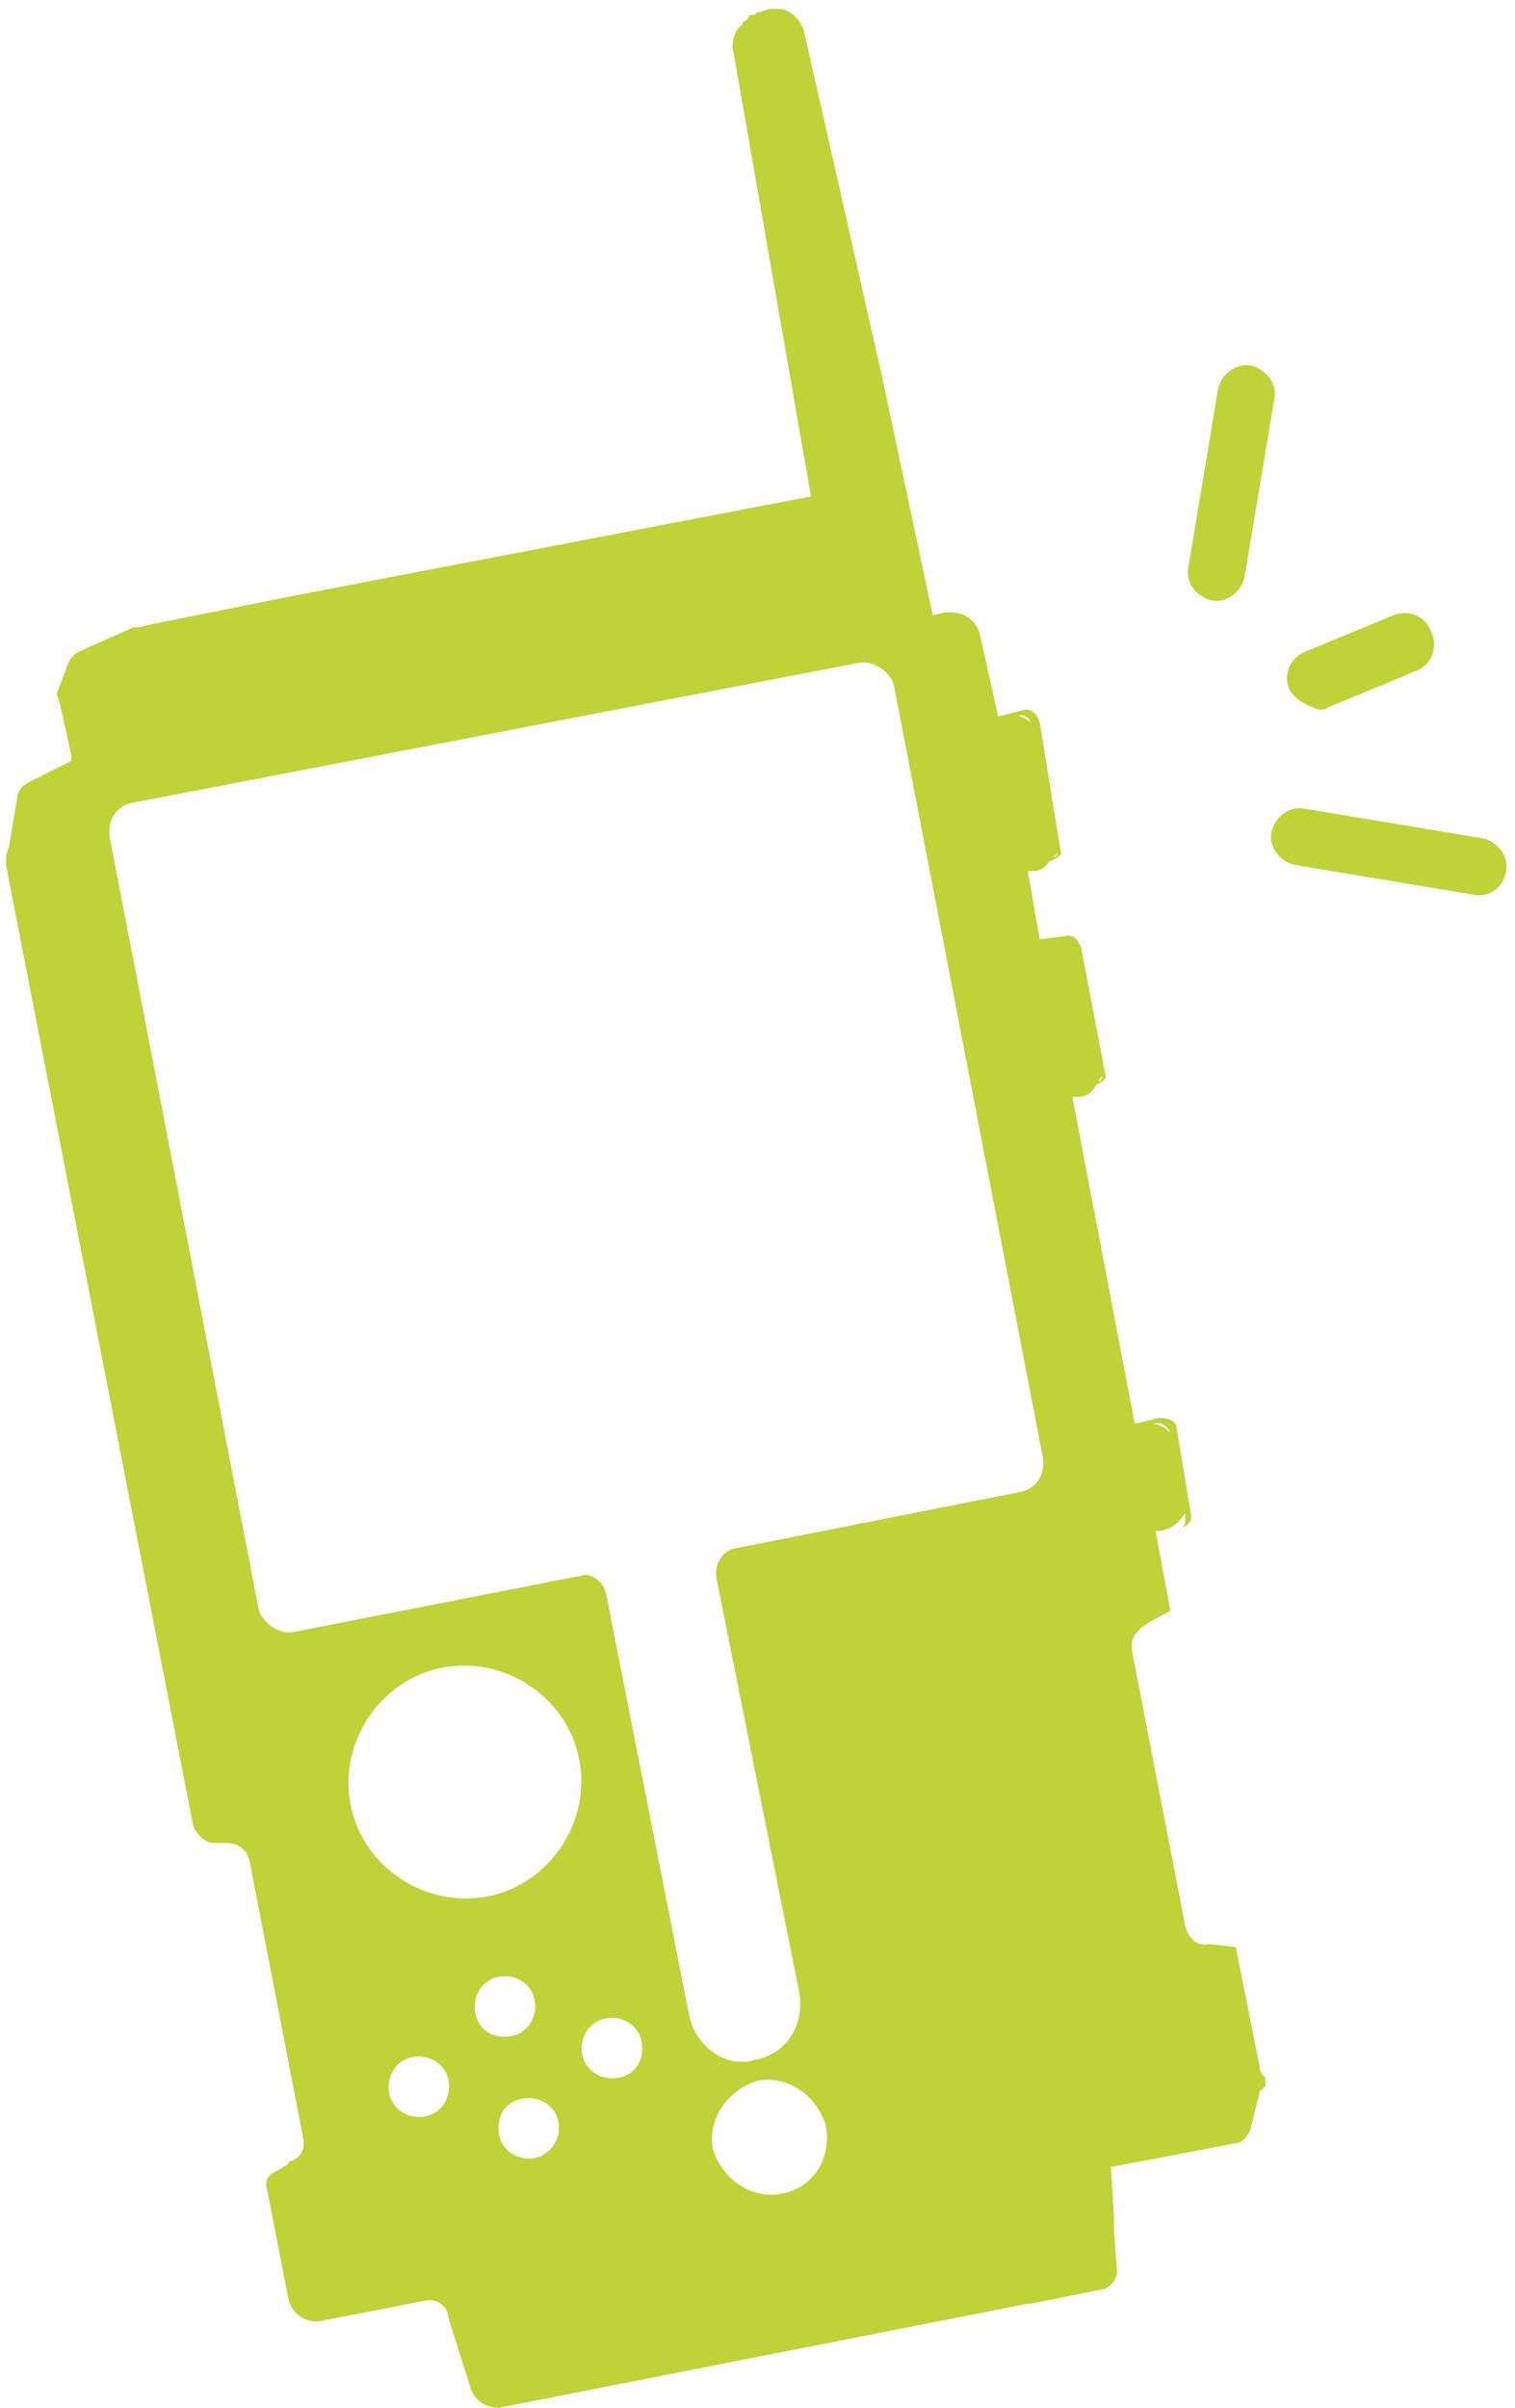 <?xml version="1.0" encoding="utf-8"?>
<!-- Generator: Adobe Illustrator 19.2.1, SVG Export Plug-In . SVG Version: 6.00 Build 0)  -->
<!DOCTYPE svg PUBLIC "-//W3C//DTD SVG 1.1//EN" "http://www.w3.org/Graphics/SVG/1.1/DTD/svg11.dtd">
<svg version="1.1" id="Layer_1" xmlns="http://www.w3.org/2000/svg" xmlns:xlink="http://www.w3.org/1999/xlink" x="0px" y="0px"
	 viewBox="0 0 51 81" style="enable-background:new 0 0 51 81;" xml:space="preserve">
<style type="text/css">
	.st0{fill:#BED23A;}
</style>
<g>
	<g>
		<g>
			<g>
				<path class="st0" d="M40.8,20.2c-0.5-0.1-0.9-0.6-0.8-1.1l1-6c0.1-0.5,0.6-0.9,1.1-0.8c0.5,0.1,0.9,0.6,0.8,1.1l-1,6
					C41.8,19.9,41.3,20.3,40.8,20.2z"/>
			</g>
			<g>
				<path class="st0" d="M44.2,23.8c-0.3-0.1-0.6-0.3-0.8-0.6c-0.2-0.5,0-1.1,0.6-1.3l2.9-1.2c0.5-0.2,1.1,0,1.3,0.6
					c0.2,0.5,0,1.1-0.6,1.3l-2.9,1.2C44.6,23.9,44.4,23.9,44.2,23.8z"/>
			</g>
			<g>
				<path class="st0" d="M49.6,30.1l-6-1c-0.5-0.1-0.9-0.6-0.8-1.1c0.1-0.5,0.6-0.9,1.1-0.8l6,1c0.5,0.1,0.9,0.6,0.8,1.1
					C50.6,29.9,50.1,30.2,49.6,30.1z"/>
			</g>
		</g>
	</g>
	<path class="st0" d="M42.4,69.5l-0.8-4l-0.9-0.1c-0.4,0.1-0.7-0.2-0.8-0.6l-1.8-9.3c0-0.1,0-0.1,0-0.2c0-0.4,0.5-0.7,1.1-1l0.2-0.1
		l-0.5-2.7l0.2,0c0.4-0.1,0.6-0.3,0.8-0.6l0,0.2c0,0.1,0,0.2-0.1,0.3c0.2-0.1,0.3-0.2,0.3-0.4L39.6,48c0-0.2-0.3-0.3-0.6-0.3
		l-0.8,0.2l-2.1-11l0.2,0c0.3,0,0.5-0.2,0.6-0.4c0.2-0.1,0.4-0.2,0.3-0.4l-0.8-4.2c-0.1-0.3-0.3-0.5-0.6-0.4L35,31.6l-0.4-2.3l0.2,0
		c0.2,0,0.4-0.1,0.5-0.3c0.2-0.1,0.5-0.2,0.4-0.4L35,24.3c-0.1-0.3-0.3-0.5-0.6-0.4l-0.8,0.2L33,21.4c-0.1-0.5-0.5-0.8-1-0.8l-0.2,0
		l-0.4,0.1l-1.7-8L27.1,1.2c-0.1-0.5-0.4-0.8-0.8-0.9c-0.1,0-0.3,0-0.4,0l-0.3,0.1c-0.1,0-0.1,0-0.2,0.1c0,0,0,0-0.1,0
		c0,0-0.1,0-0.1,0.1c0,0,0,0-0.1,0.1c0,0-0.1,0-0.1,0.1c0,0,0,0-0.1,0.1c0,0,0,0,0,0c0,0,0,0,0,0c-0.2,0.2-0.3,0.6-0.2,0.9l2.6,14.9
		l-17.2,3.3l-5,1l0,0l-0.4,0.1c0,0-0.1,0-0.1,0c0,0,0,0,0,0c0,0-0.1,0-0.1,0l-1.8,0.8c-0.2,0.1-0.3,0.2-0.4,0.4L2,23.1l0,0
		c-0.1,0.2-0.1,0.3,0,0.5l0.4,1.8l0,0.2L1,26.3c-0.2,0.1-0.3,0.2-0.4,0.4l-0.3,1.8c-0.1,0.2-0.1,0.4-0.1,0.6l6.3,32.3
		C6.6,61.7,6.9,62,7.2,62l0.4,0C8,62,8.3,62.2,8.4,62.6l1.8,9.3c0.1,0.4-0.1,0.7-0.4,0.8c0,0-0.1,0-0.1,0.1l-0.5,0.3
		c-0.2,0.1-0.3,0.3-0.2,0.6l0.7,3.6c0.1,0.5,0.5,0.8,1,0.8l3.6-0.7c0.4-0.1,0.8,0.2,0.8,0.6l0.7,2.2c0.1,0.5,0.5,0.8,1,0.8l17.8-3.5
		c0,0,0,0,0.1,0l0,0l2.5-0.5c0.2-0.1,0.4-0.3,0.4-0.6l-0.1-1.4c0-0.1,0-0.3,0-0.4l-0.1-1.7l1.6-0.3l0,0l2.6-0.5
		c0.2,0,0.4-0.2,0.5-0.5l0.3-1.2l0,0c0,0,0-0.1,0.1-0.1c0,0,0,0,0,0c0,0,0-0.1,0.1-0.1c0,0,0,0,0,0c0,0,0-0.1,0-0.1c0,0,0,0,0,0
		c0,0,0-0.1,0-0.2c0,0,0,0,0,0C42.4,69.7,42.4,69.6,42.4,69.5z M38.8,47.9c0.3-0.1,0.5,0.1,0.6,0.3l0,0C39.2,48,39,47.9,38.8,47.9
		L38.8,47.9z M37.1,36.2c0,0.1,0,0.1-0.1,0.2C37,36.3,37,36.3,37.1,36.2L37.1,36.2z M35.6,28.7c0,0.1-0.1,0.1-0.2,0.2
		C35.5,28.8,35.6,28.7,35.6,28.7L35.6,28.7z M36.2,31.8c-0.1-0.1-0.3-0.2-0.4-0.2C35.9,31.6,36.1,31.7,36.2,31.8z M34.7,24.3
		c-0.1-0.1-0.3-0.2-0.4-0.2C34.4,24,34.6,24.1,34.7,24.3z M14.3,71.2c-0.5,0.1-1.1-0.2-1.2-0.8c-0.1-0.5,0.2-1.1,0.8-1.2
		c0.5-0.1,1.1,0.2,1.2,0.8C15.2,70.5,14.9,71.1,14.3,71.2z M16,67.7c-0.1-0.5,0.2-1.1,0.8-1.2c0.5-0.1,1.1,0.2,1.2,0.8
		c0.1,0.5-0.2,1.1-0.8,1.2C16.6,68.6,16.1,68.3,16,67.7z M18,72.6c-0.5,0.1-1.1-0.2-1.2-0.8s0.2-1.1,0.8-1.2
		c0.5-0.1,1.1,0.2,1.2,0.8C18.9,72,18.5,72.5,18,72.6z M16.4,63.8c-2.1,0.4-4.2-1-4.6-3.1c-0.4-2.1,1-4.2,3.1-4.6
		c2.1-0.4,4.2,1,4.6,3.1C19.9,61.3,18.5,63.4,16.4,63.8z M20.8,69.9c-0.5,0.1-1.1-0.2-1.2-0.8c-0.1-0.5,0.2-1.1,0.8-1.2
		c0.5-0.1,1.1,0.2,1.2,0.8C21.7,69.3,21.4,69.8,20.8,69.9z M23.2,67.8l-2.8-14.2c-0.1-0.4-0.5-0.7-0.8-0.6l-9.7,1.9
		c-0.5,0.1-1.1-0.3-1.2-0.8l-5-25.9c-0.1-0.6,0.2-1.1,0.8-1.2l24.4-4.7c0.5-0.1,1.1,0.3,1.2,0.8l5,25.9c0.1,0.6-0.2,1.1-0.8,1.2
		l-9.6,1.9c-0.4,0.1-0.6,0.5-0.6,0.9L26.9,67c0.2,1.1-0.4,2.1-1.5,2.3C24.4,69.6,23.4,68.8,23.2,67.8z M26.3,73.8
		c-1,0.2-2-0.5-2.3-1.5c-0.2-1,0.5-2,1.5-2.3c1-0.2,2,0.5,2.3,1.5C28,72.6,27.4,73.6,26.3,73.8z"/>
</g>
</svg>
